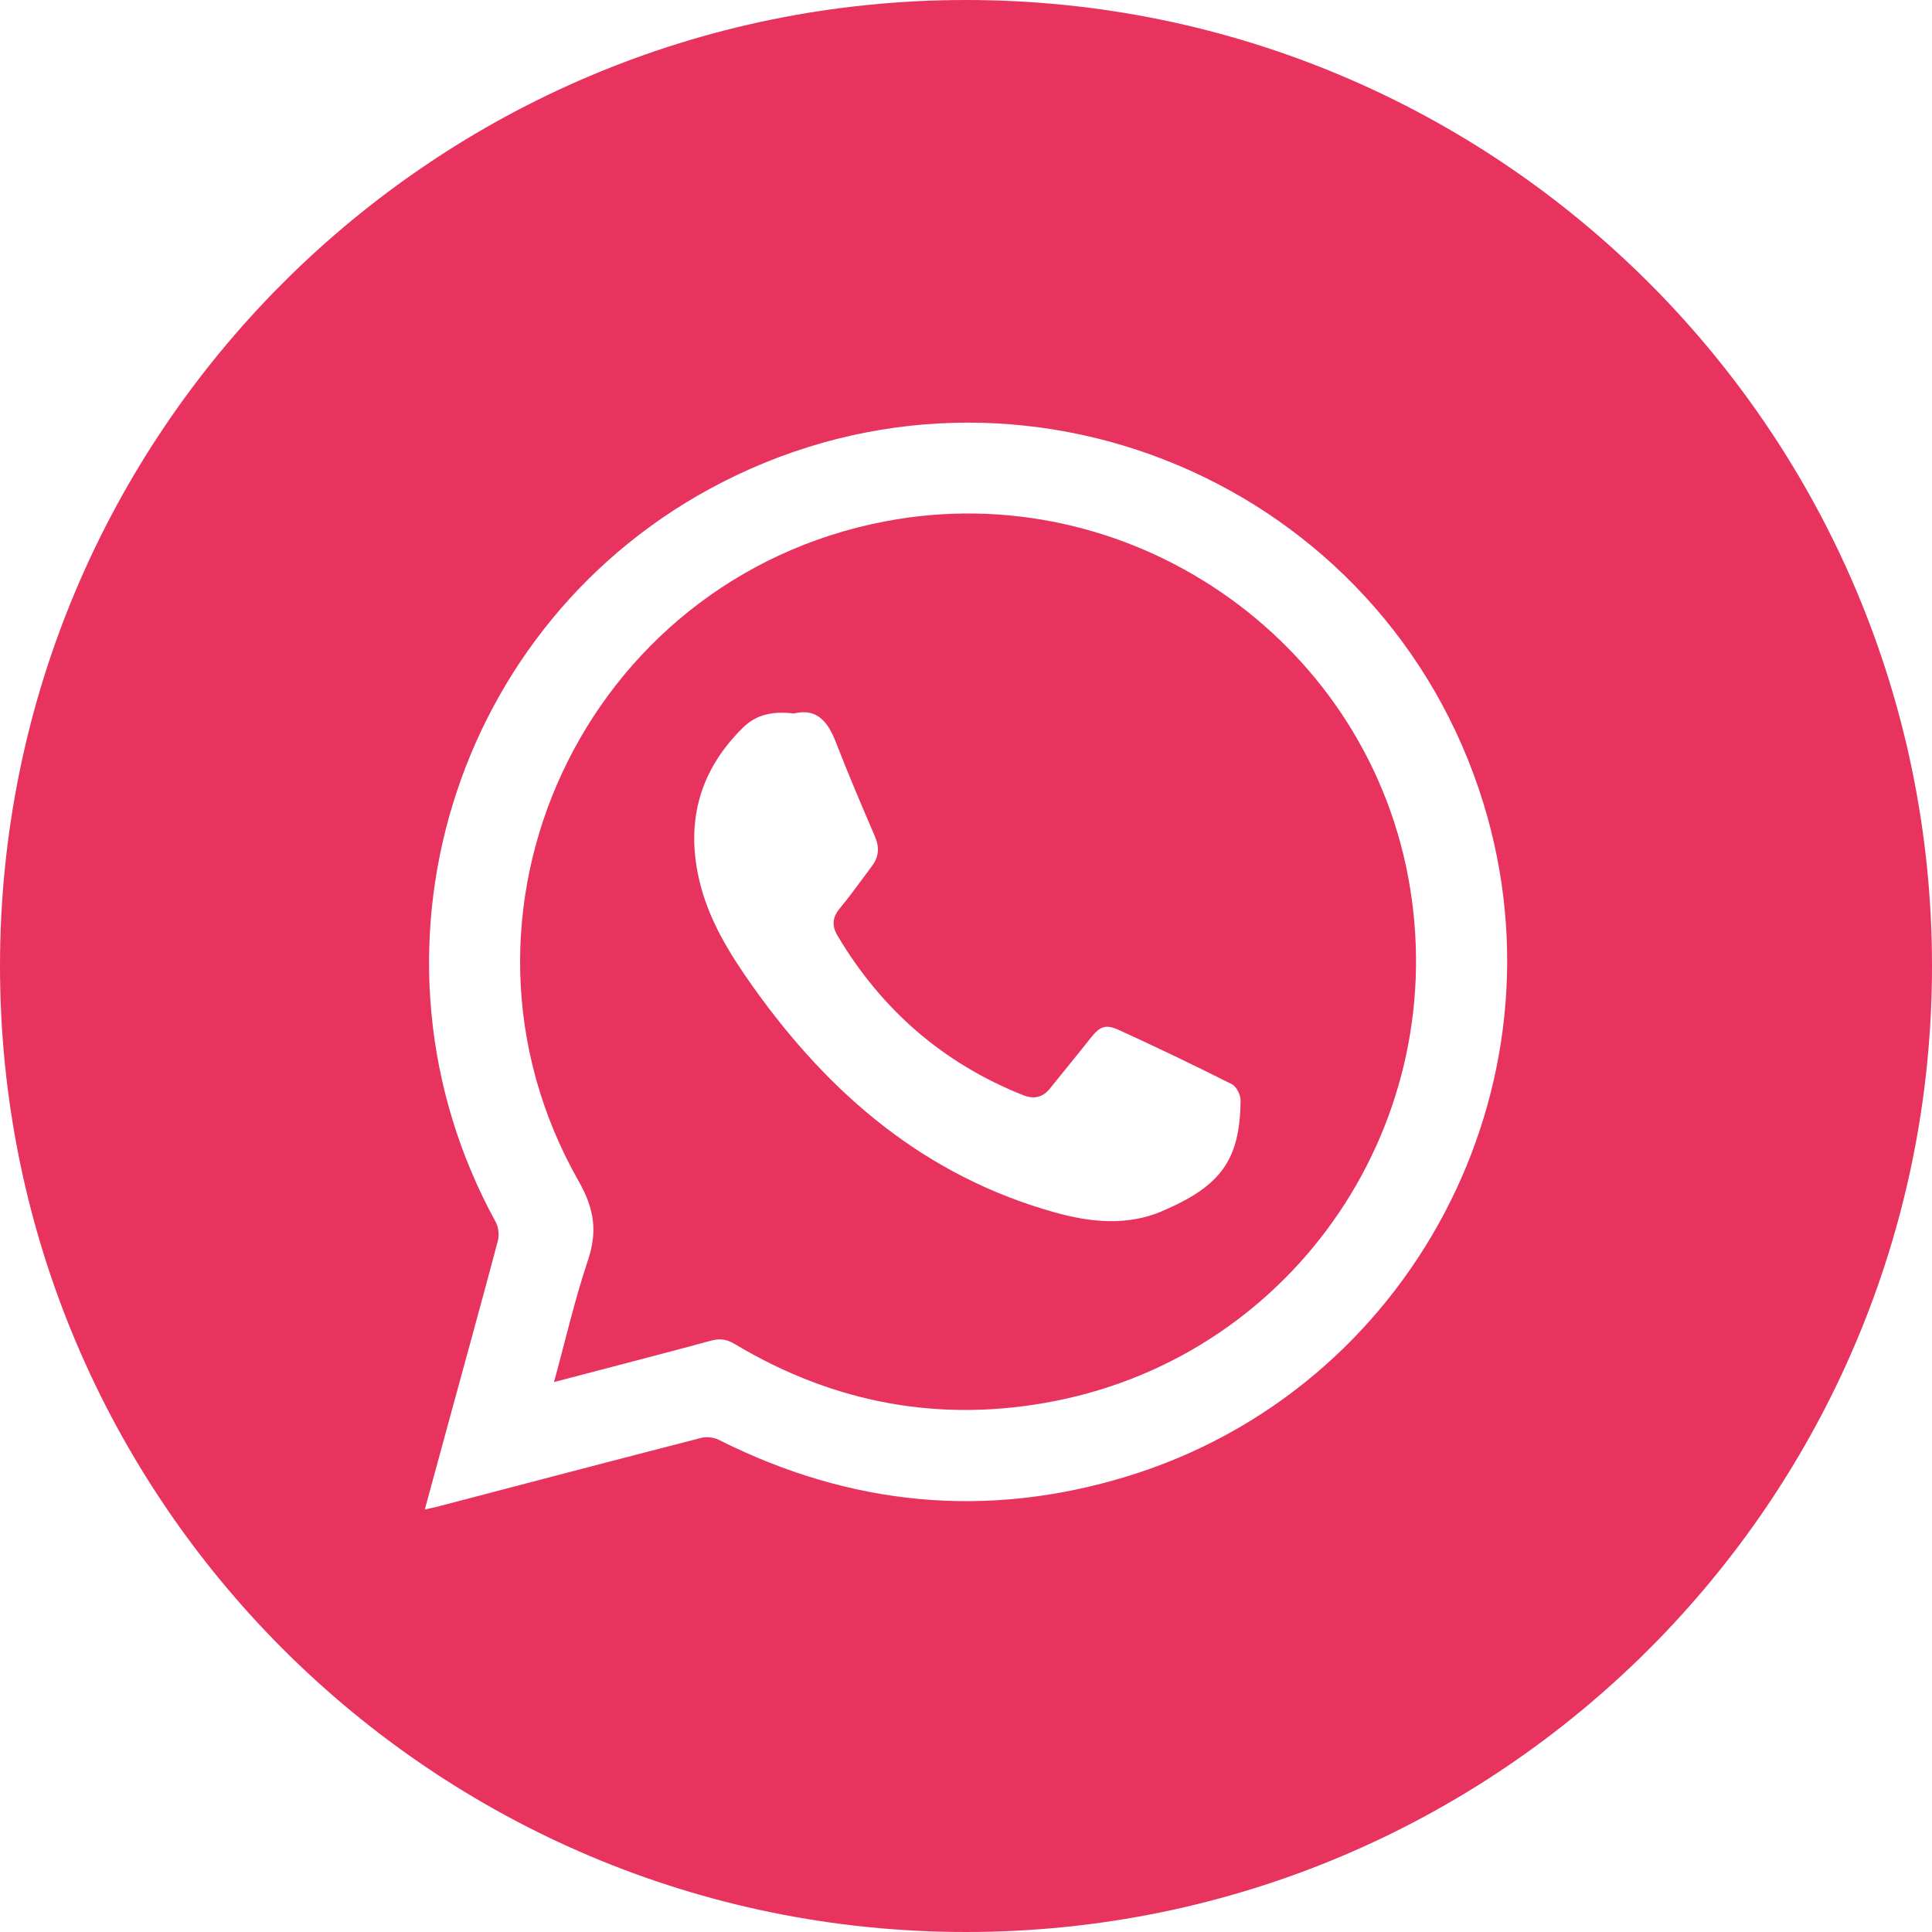 <?xml version="1.0" encoding="UTF-8"?><svg id="Capa_1" xmlns="http://www.w3.org/2000/svg" viewBox="0 0 256 256"><defs><style>.cls-1{fill:#e8335f;}</style></defs><path class="cls-1" d="M117.35,69.07c-39.95,7.59-60.77,52.13-40.67,87.45,2.08,3.66,2.51,6.66,1.21,10.52-1.74,5.18-2.96,10.54-4.48,16.09,7.16-1.88,14.02-3.65,20.87-5.5,1.16-.31,2.05-.16,3.08,.46,13.21,7.92,27.45,10.53,42.54,7.53,31.99-6.36,52.72-37.31,46.69-69.41-5.99-31.9-37.28-53.2-69.23-47.14Zm36.6,91.44c-4.6,1.93-9.37,1.48-14.11,.16-17.21-4.79-29.88-15.61-40.03-29.87-3.15-4.43-5.99-9-7.2-14.37-1.74-7.73,.16-14.43,5.84-20.02,1.85-1.82,4.08-2.18,6.75-1.87,3.02-.75,4.5,1.07,5.56,3.81,1.62,4.19,3.38,8.32,5.16,12.45,.62,1.44,.56,2.7-.37,3.94-1.41,1.88-2.76,3.8-4.26,5.61-1.01,1.22-1.1,2.31-.29,3.67,5.83,9.79,13.96,16.87,24.56,21.09,1.46,.58,2.61,.32,3.59-.91,1.75-2.19,3.54-4.34,5.27-6.54,1.27-1.62,2.01-2.02,3.84-1.18,5.04,2.3,10.04,4.7,14.98,7.19,.61,.31,1.16,1.44,1.15,2.17-.11,7.61-2.35,11.25-10.46,14.66Z"/><path class="cls-1" d="M128,0C57.31,0,0,57.31,0,128s57.31,128,128,128,128-57.31,128-128S198.69,0,128,0Zm21.37,195.62c-18.64,5.71-36.73,3.92-54.14-4.84-.67-.34-1.64-.43-2.37-.24-11.66,3-23.3,6.06-34.94,9.11-.47,.12-.94,.21-1.63,.36,1.1-4.04,2.15-7.88,3.19-11.71,2.17-7.95,4.37-15.89,6.48-23.85,.2-.77,.11-1.81-.26-2.5-19.4-35.32-5.8-79.76,30.04-98.07,39.62-20.23,87.77,.11,100.83,42.59,11.52,37.5-9.66,77.65-47.2,89.15Z"/></svg>